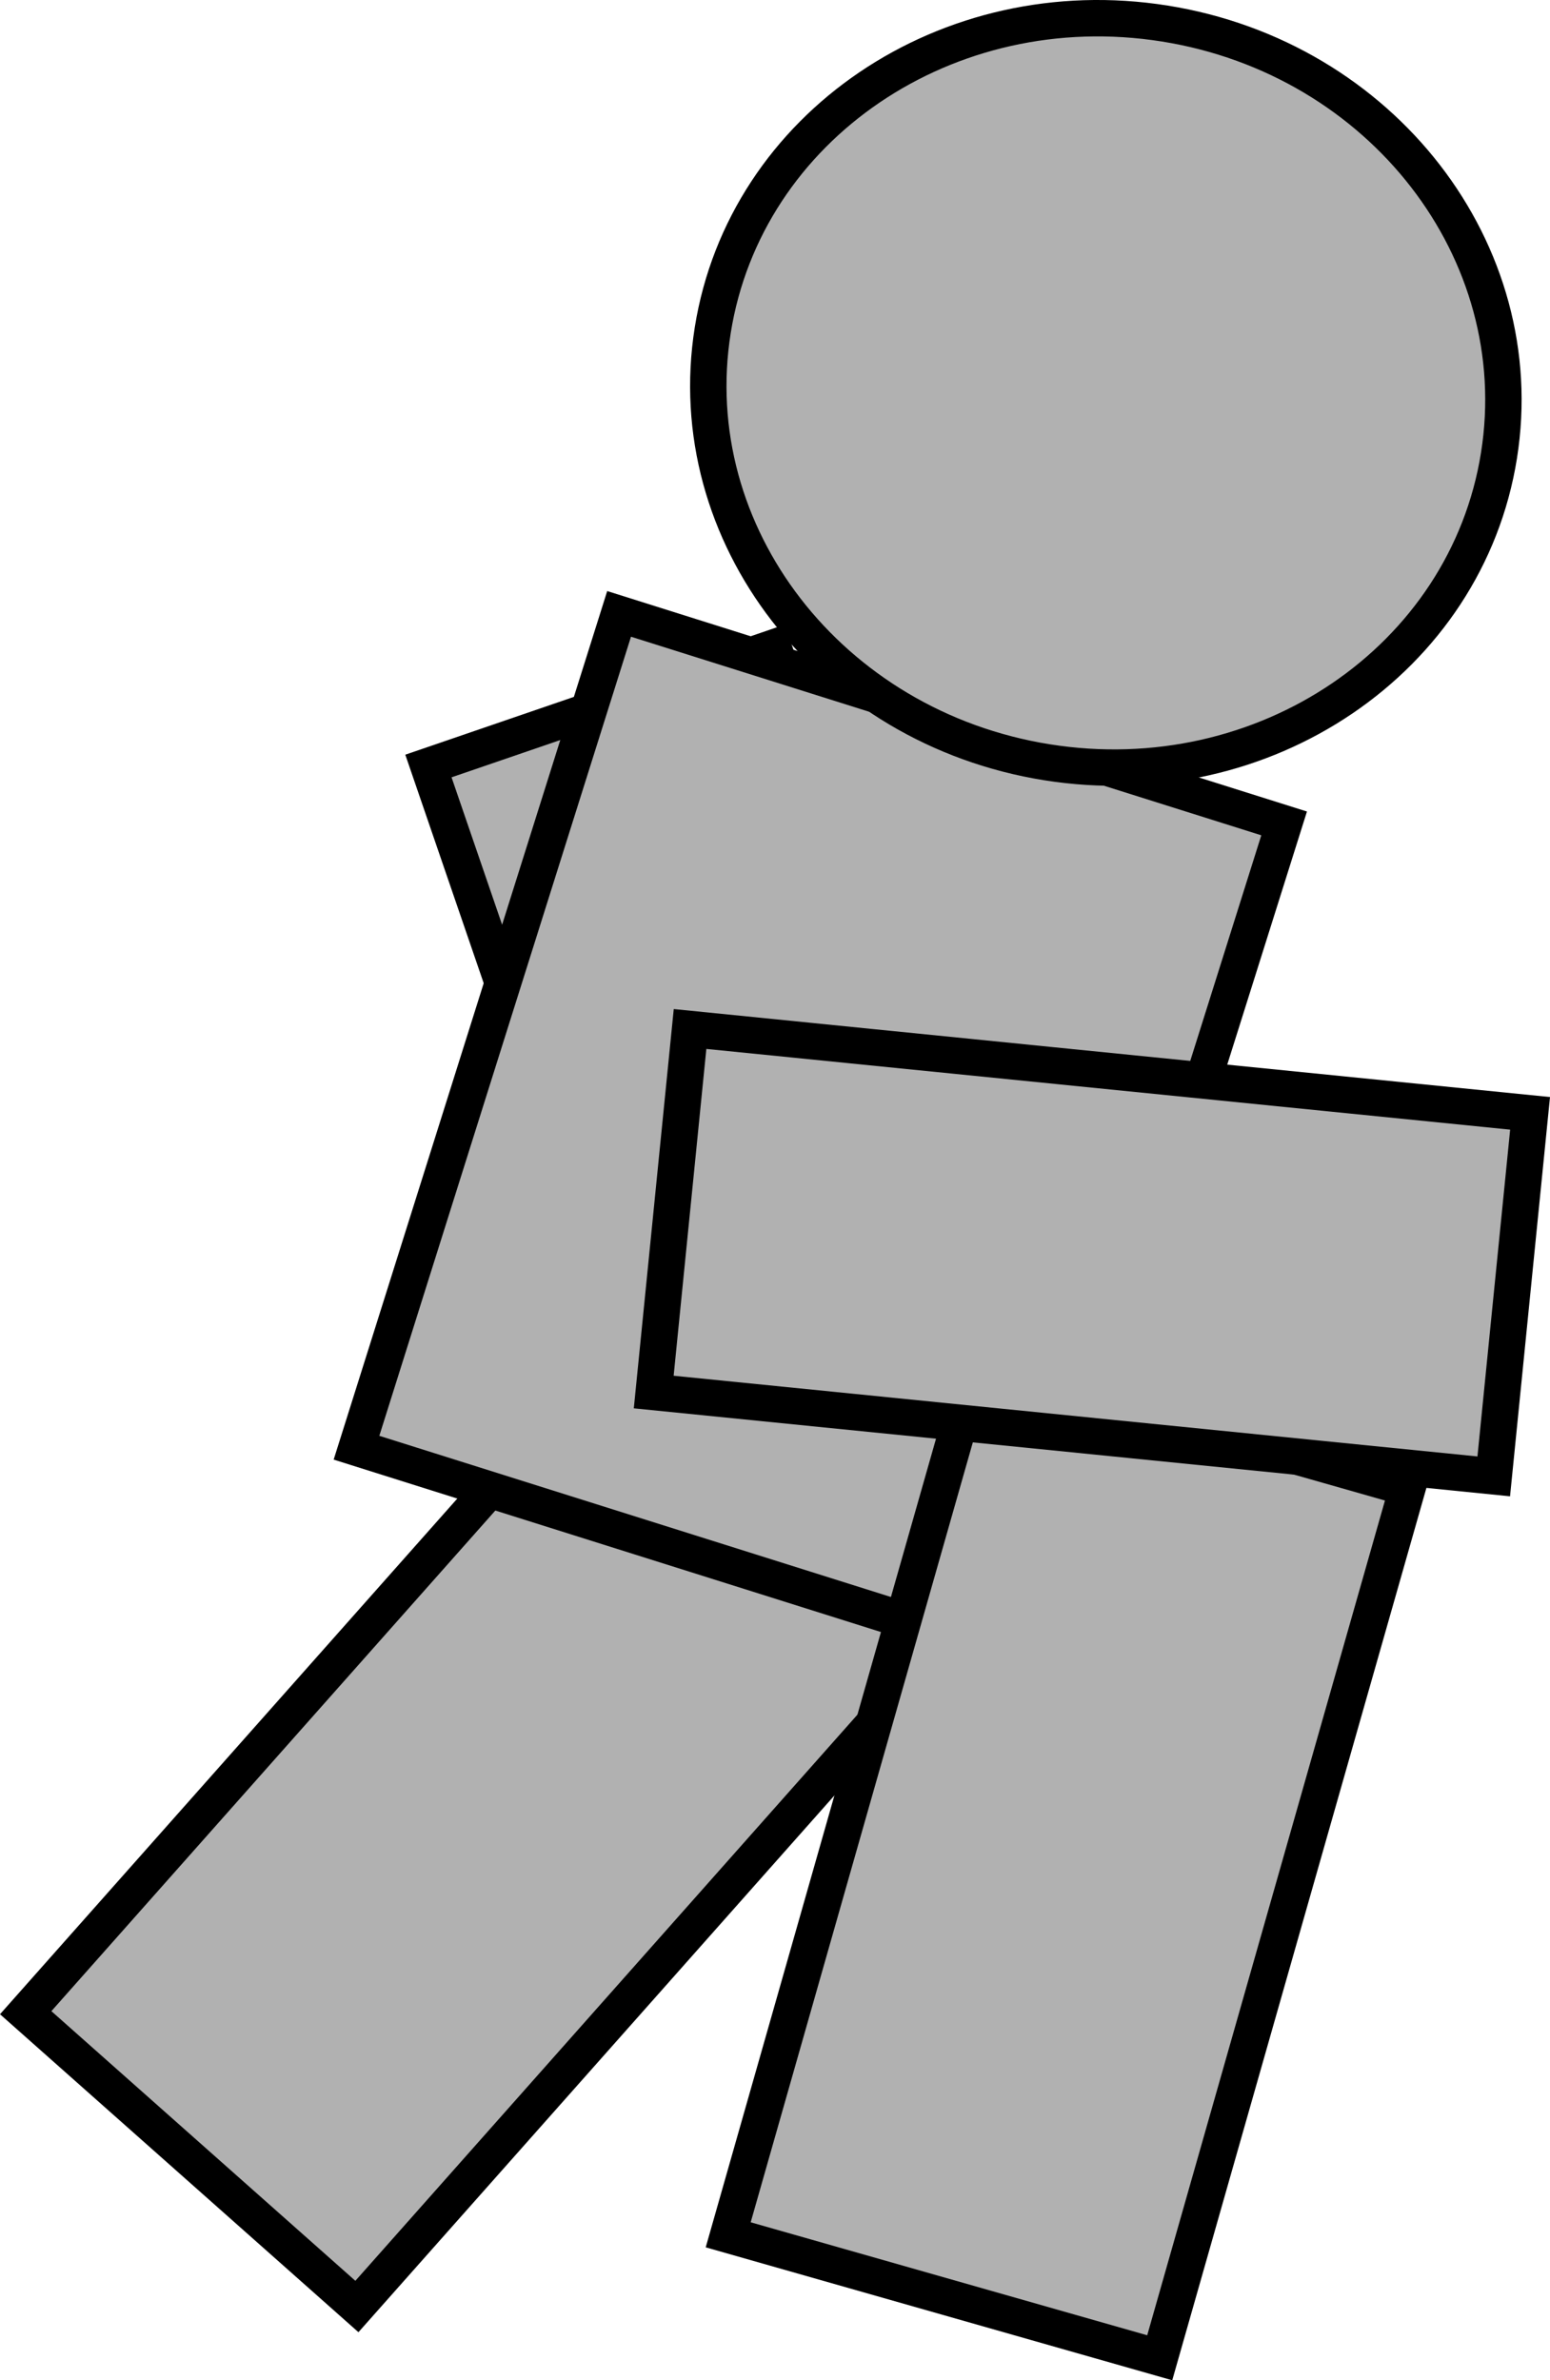 <svg version="1.1" xmlns="http://www.w3.org/2000/svg" xmlns:xlink="http://www.w3.org/1999/xlink" width="63.871" height="98.065" viewBox="0,0,63.871,98.065"><g transform="translate(-203.801,-132.662)"><g data-paper-data="{&quot;isPaintingLayer&quot;:true}" fill="#b1b1b1" fill-rule="nonzero" stroke="#000000" stroke-width="1.5" stroke-linecap="butt" stroke-linejoin="miter" stroke-miterlimit="10" stroke-dasharray="" stroke-dashoffset="0" style="mix-blend-mode: normal"><path d="M232.746,197.127l-11.291,-32.906l14.219,-4.875l11.291,32.906z" data-paper-data="{&quot;index&quot;:null}"/><path d="M204.86,215.584l24.394,-27.503l13.648,12.105l-24.394,27.503z"/><path d="M218.491,192.307l10.821,-34.353l27.404,8.632l-10.821,34.353c0,0 -7.089,-2.233 -11.156,-3.514c-4.908,-1.546 -16.248,-5.118 -16.248,-5.118z"/><path d="M265.569,151.433c-1.34,8.404 -9.679,14.061 -18.626,12.634c-8.947,-1.427 -15.113,-9.396 -13.772,-17.801c1.34,-8.404 9.679,-14.061 18.626,-12.634c8.947,1.427 15.113,9.396 13.772,17.801z" data-paper-data="{&quot;index&quot;:null}"/><path d="M233.808,224.735l10.208,-35.834l17.782,5.066l-10.208,35.834z"/><path d="M265.354,193.488l-34.615,-3.475l1.497,-14.957l34.615,3.475z" data-paper-data="{&quot;index&quot;:null}"/></g></g></svg>